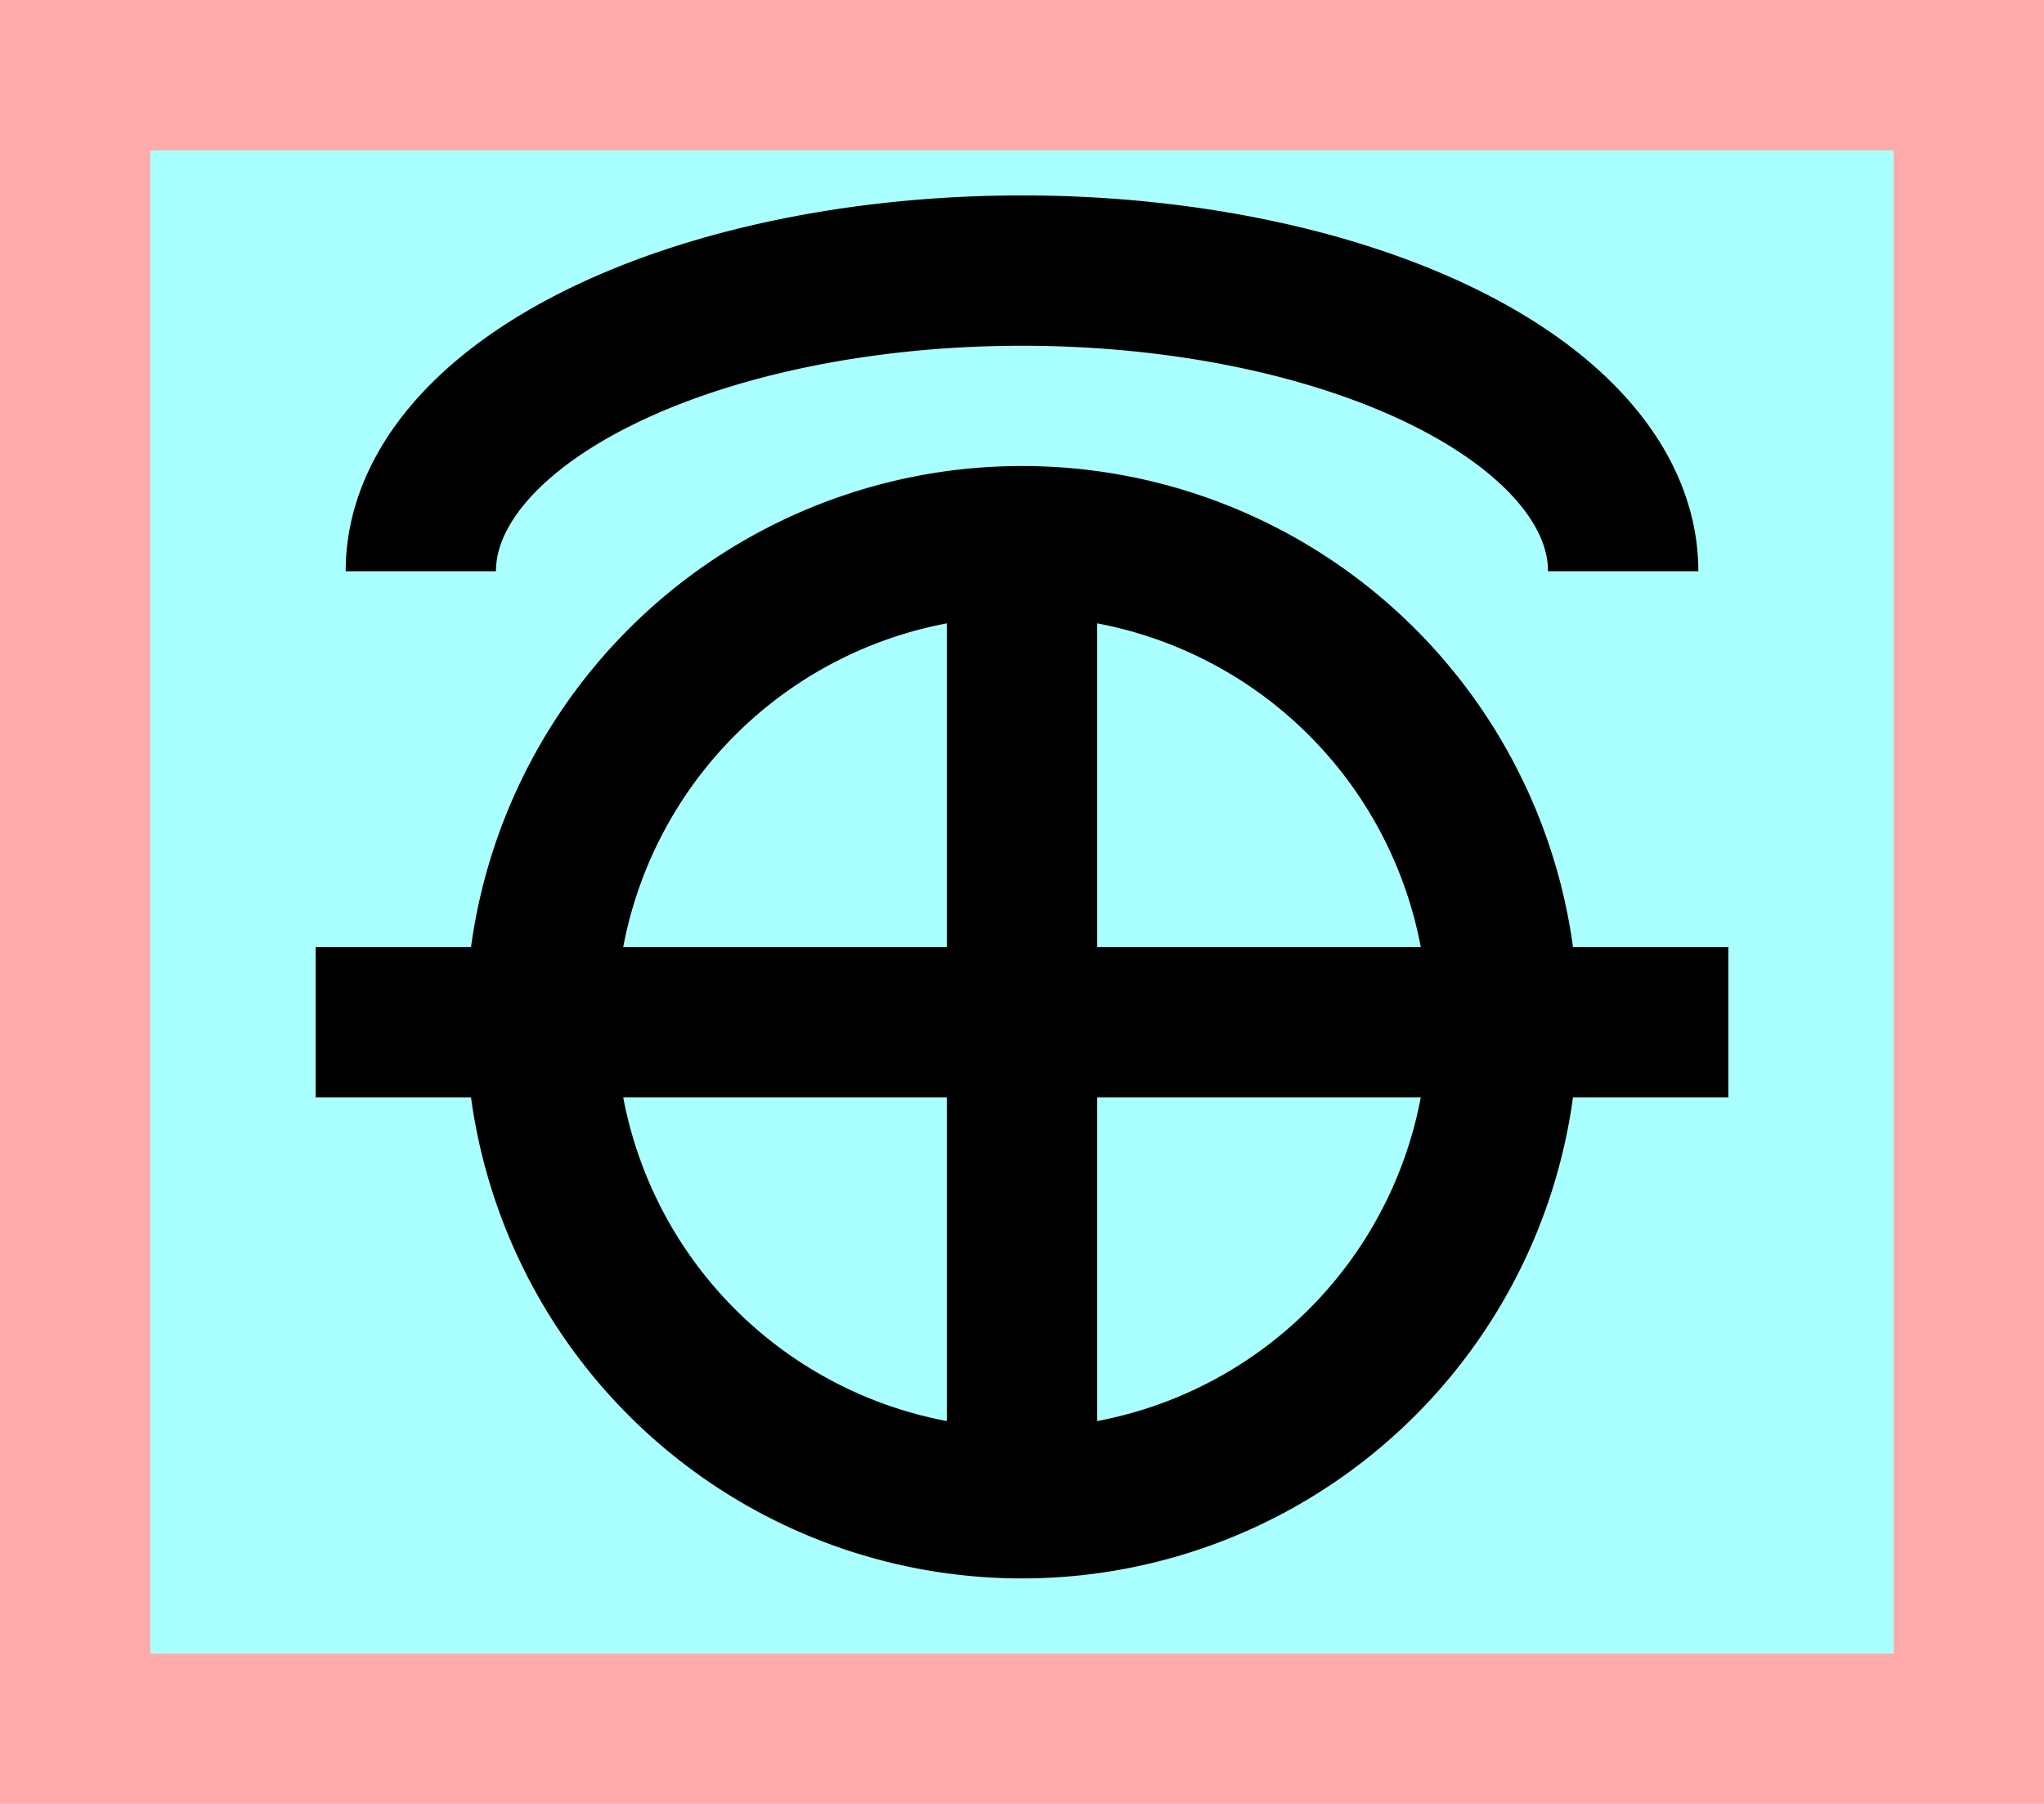 <?xml version="1.0" encoding="UTF-8"?>
<svg width="136mm" height="120mm" version="1.1" viewBox="0 0 136 120" xmlns="http://www.w3.org/2000/svg">
    <path fill="#faa" d="m0 0 h136v120h-136" />
    <path fill="#aff" d="m10 10 h116 v 100 h-116 z" />
    <g>
        <g stroke="#000" stroke-width="10" fill="none">
            <path d="m108 38 a40 20 0 0 0 -80 0"></path>
            <path d="m21 68h94"></path>
            <path d="m68 36v64"></path>
            <path d="m36 68a32 32 0 1 1 64 0a32 32 0 1 1 -64 0"></path>
        </g>
    </g>
</svg>
